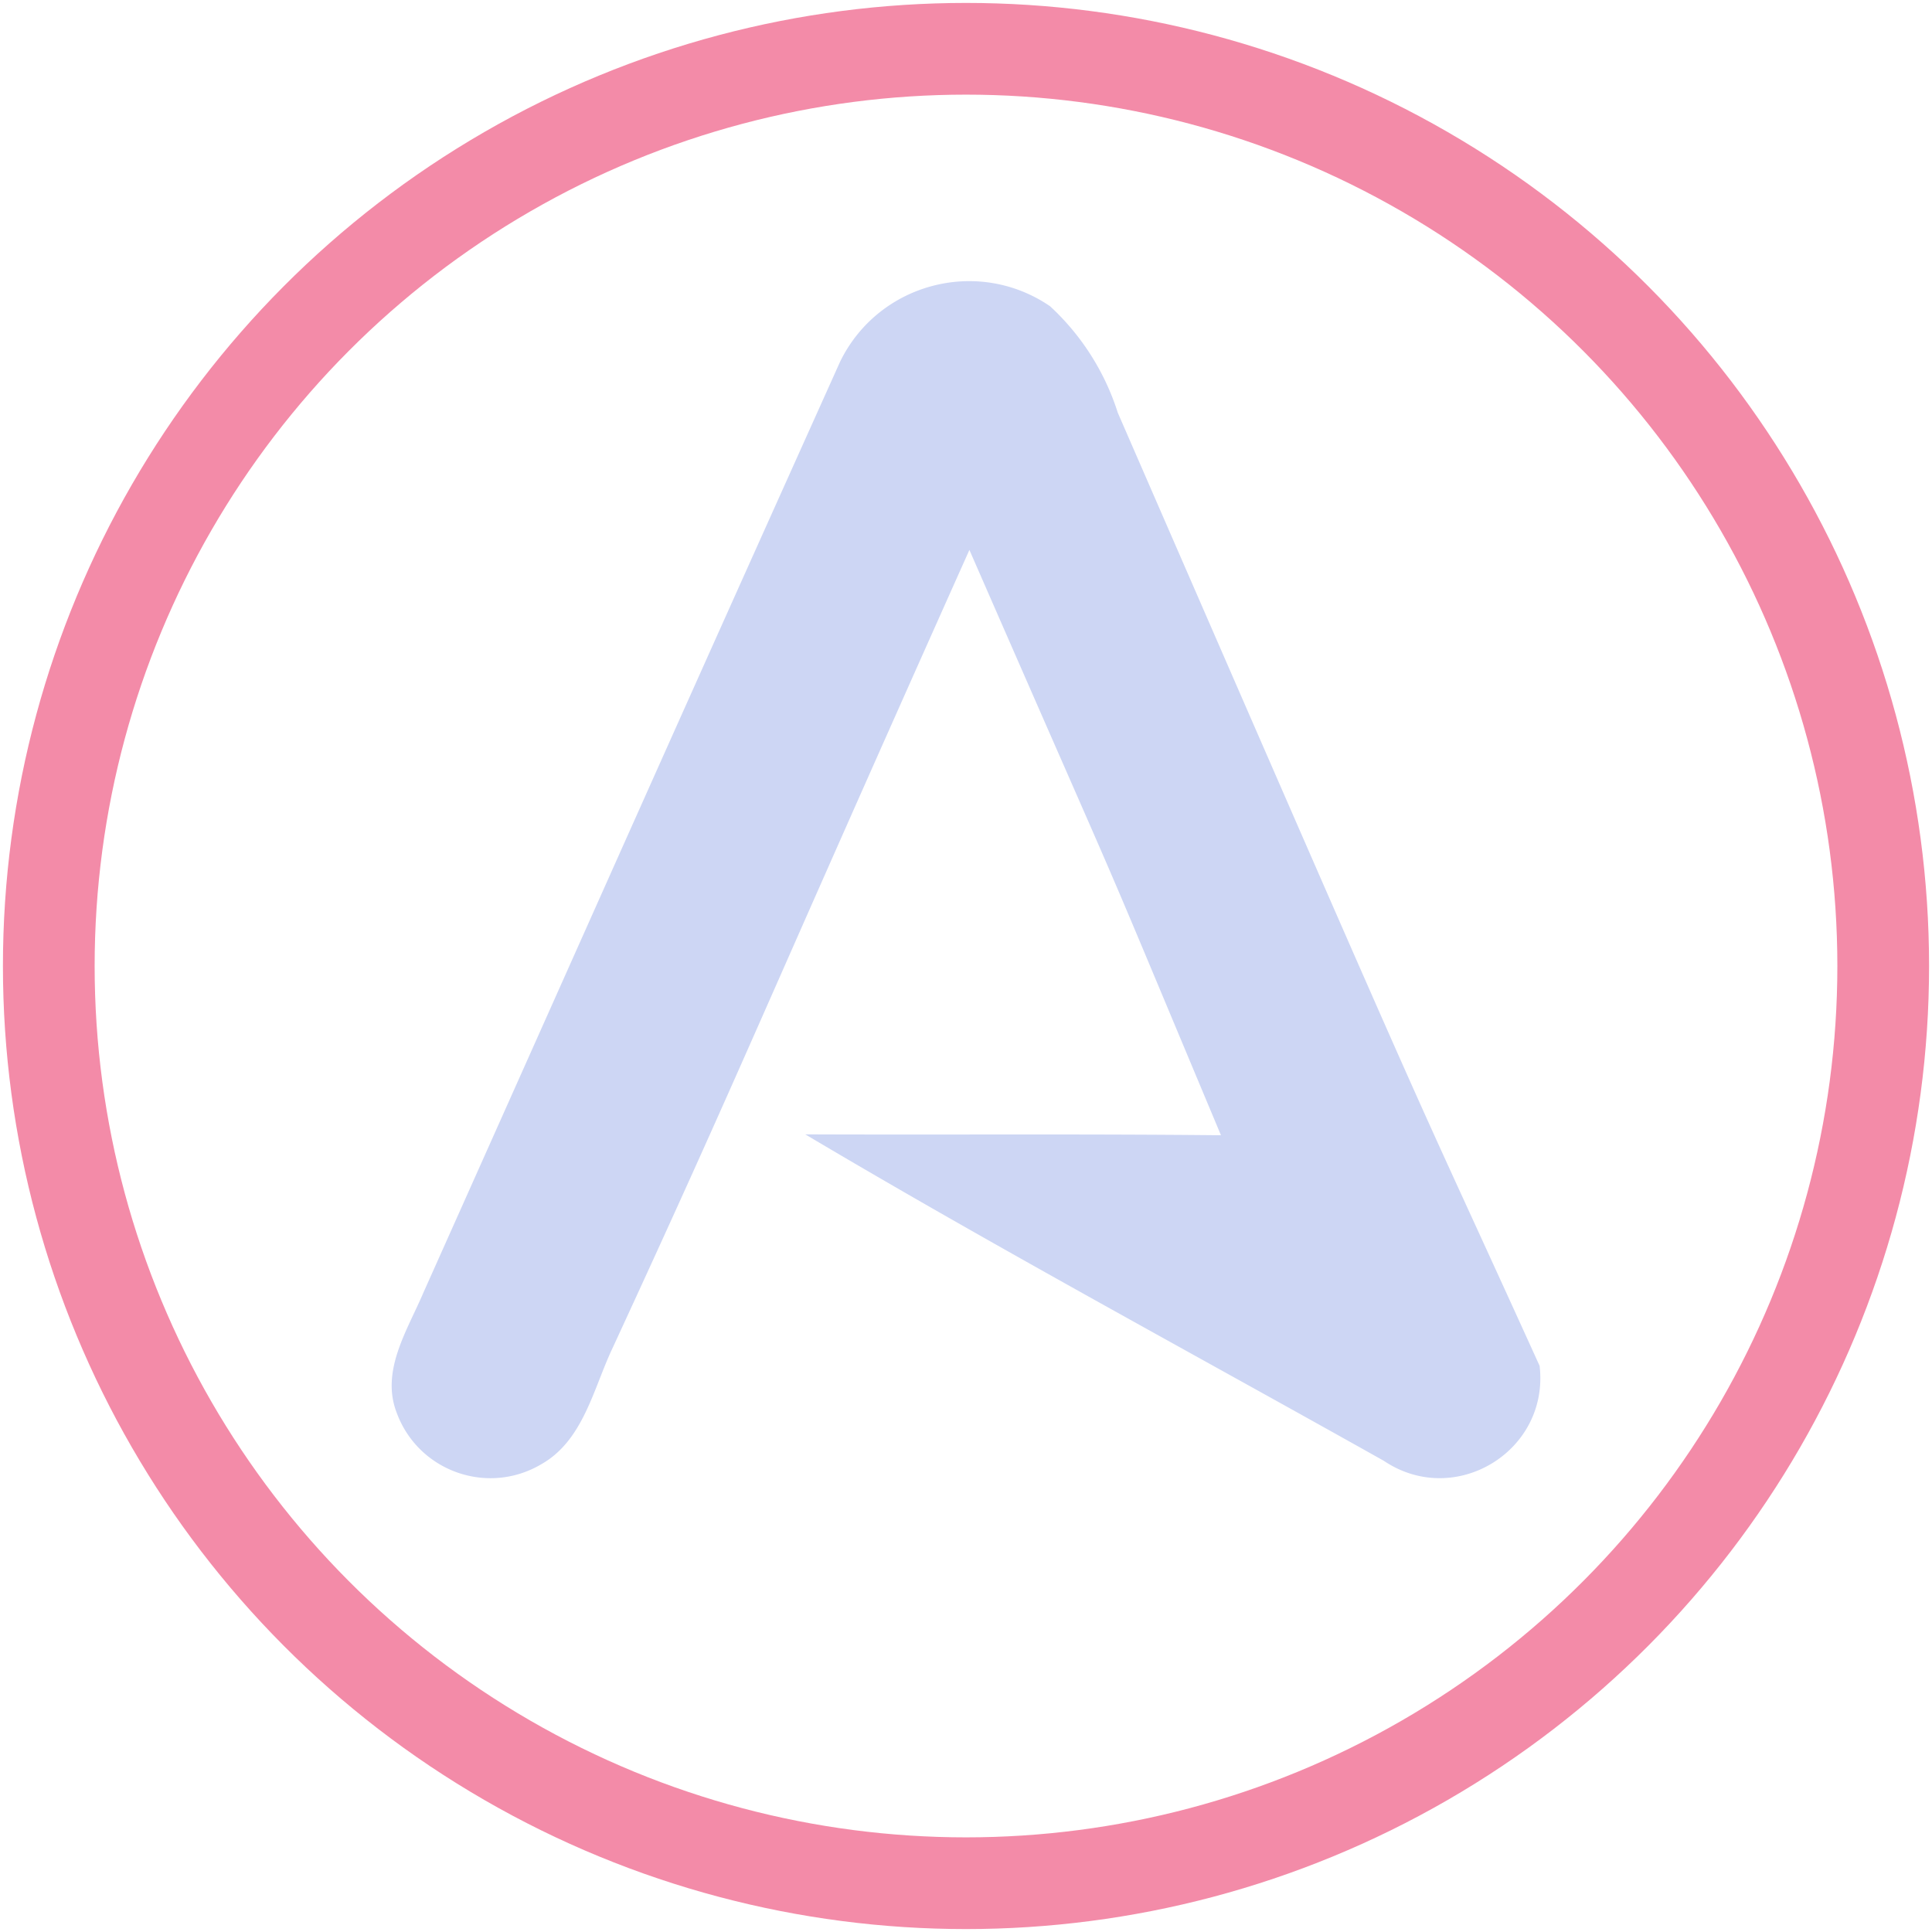 <svg xmlns="http://www.w3.org/2000/svg" width="100" height="100" viewBox="0 0 100 100">
<style>:root {--ctp-rosewater: #f5e0dc;--ctp-flamingo: #f2cdcd;--ctp-pink: #f5c2e7;--ctp-mauve: #cba6f7;--ctp-red: #f38ba8;--ctp-maroon: #eba0ac;--ctp-peach: #fab387;--ctp-yellow: #f9e2af;--ctp-green: #a6e3a1;--ctp-teal: #94e2d5;--ctp-sky: #89dceb;--ctp-sapphire: #74c7ec;--ctp-blue: #89b4fa;--ctp-lavender: #b4befe;--ctp-text: #cdd6f4;--ctp-overlay1: #7f849c;}</style>
    <circle cx="50" cy="50" r="47.475" fill="none" stroke="#f38ba8" stroke-width="4.747"/>
    <path fill="#cdd6f4" d="M43.49 18.707c1.994-4.061 7.125-5.41 10.86-2.857a12.754 12.754 0 0 1 3.507 5.514C75.992 63.03 72.111 54.02 79.69 70.696c.517 4.412-4.38 7.396-8.064 4.915-10-5.615-20.1-11.05-29.946-16.897 7.175.029 14.35-.028 21.517.047-7.384-17.622-3.753-9.088-13.021-30.297C39.08 53.267 38.573 54.902 31.718 69.75c-1.004 2.107-1.514 4.8-3.697 6.036-2.77 1.643-6.351.38-7.478-2.636-.86-2.179.54-4.286 1.364-6.225C32.881 42.38 33.96 39.897 43.49 18.707Z"/>
</svg>
